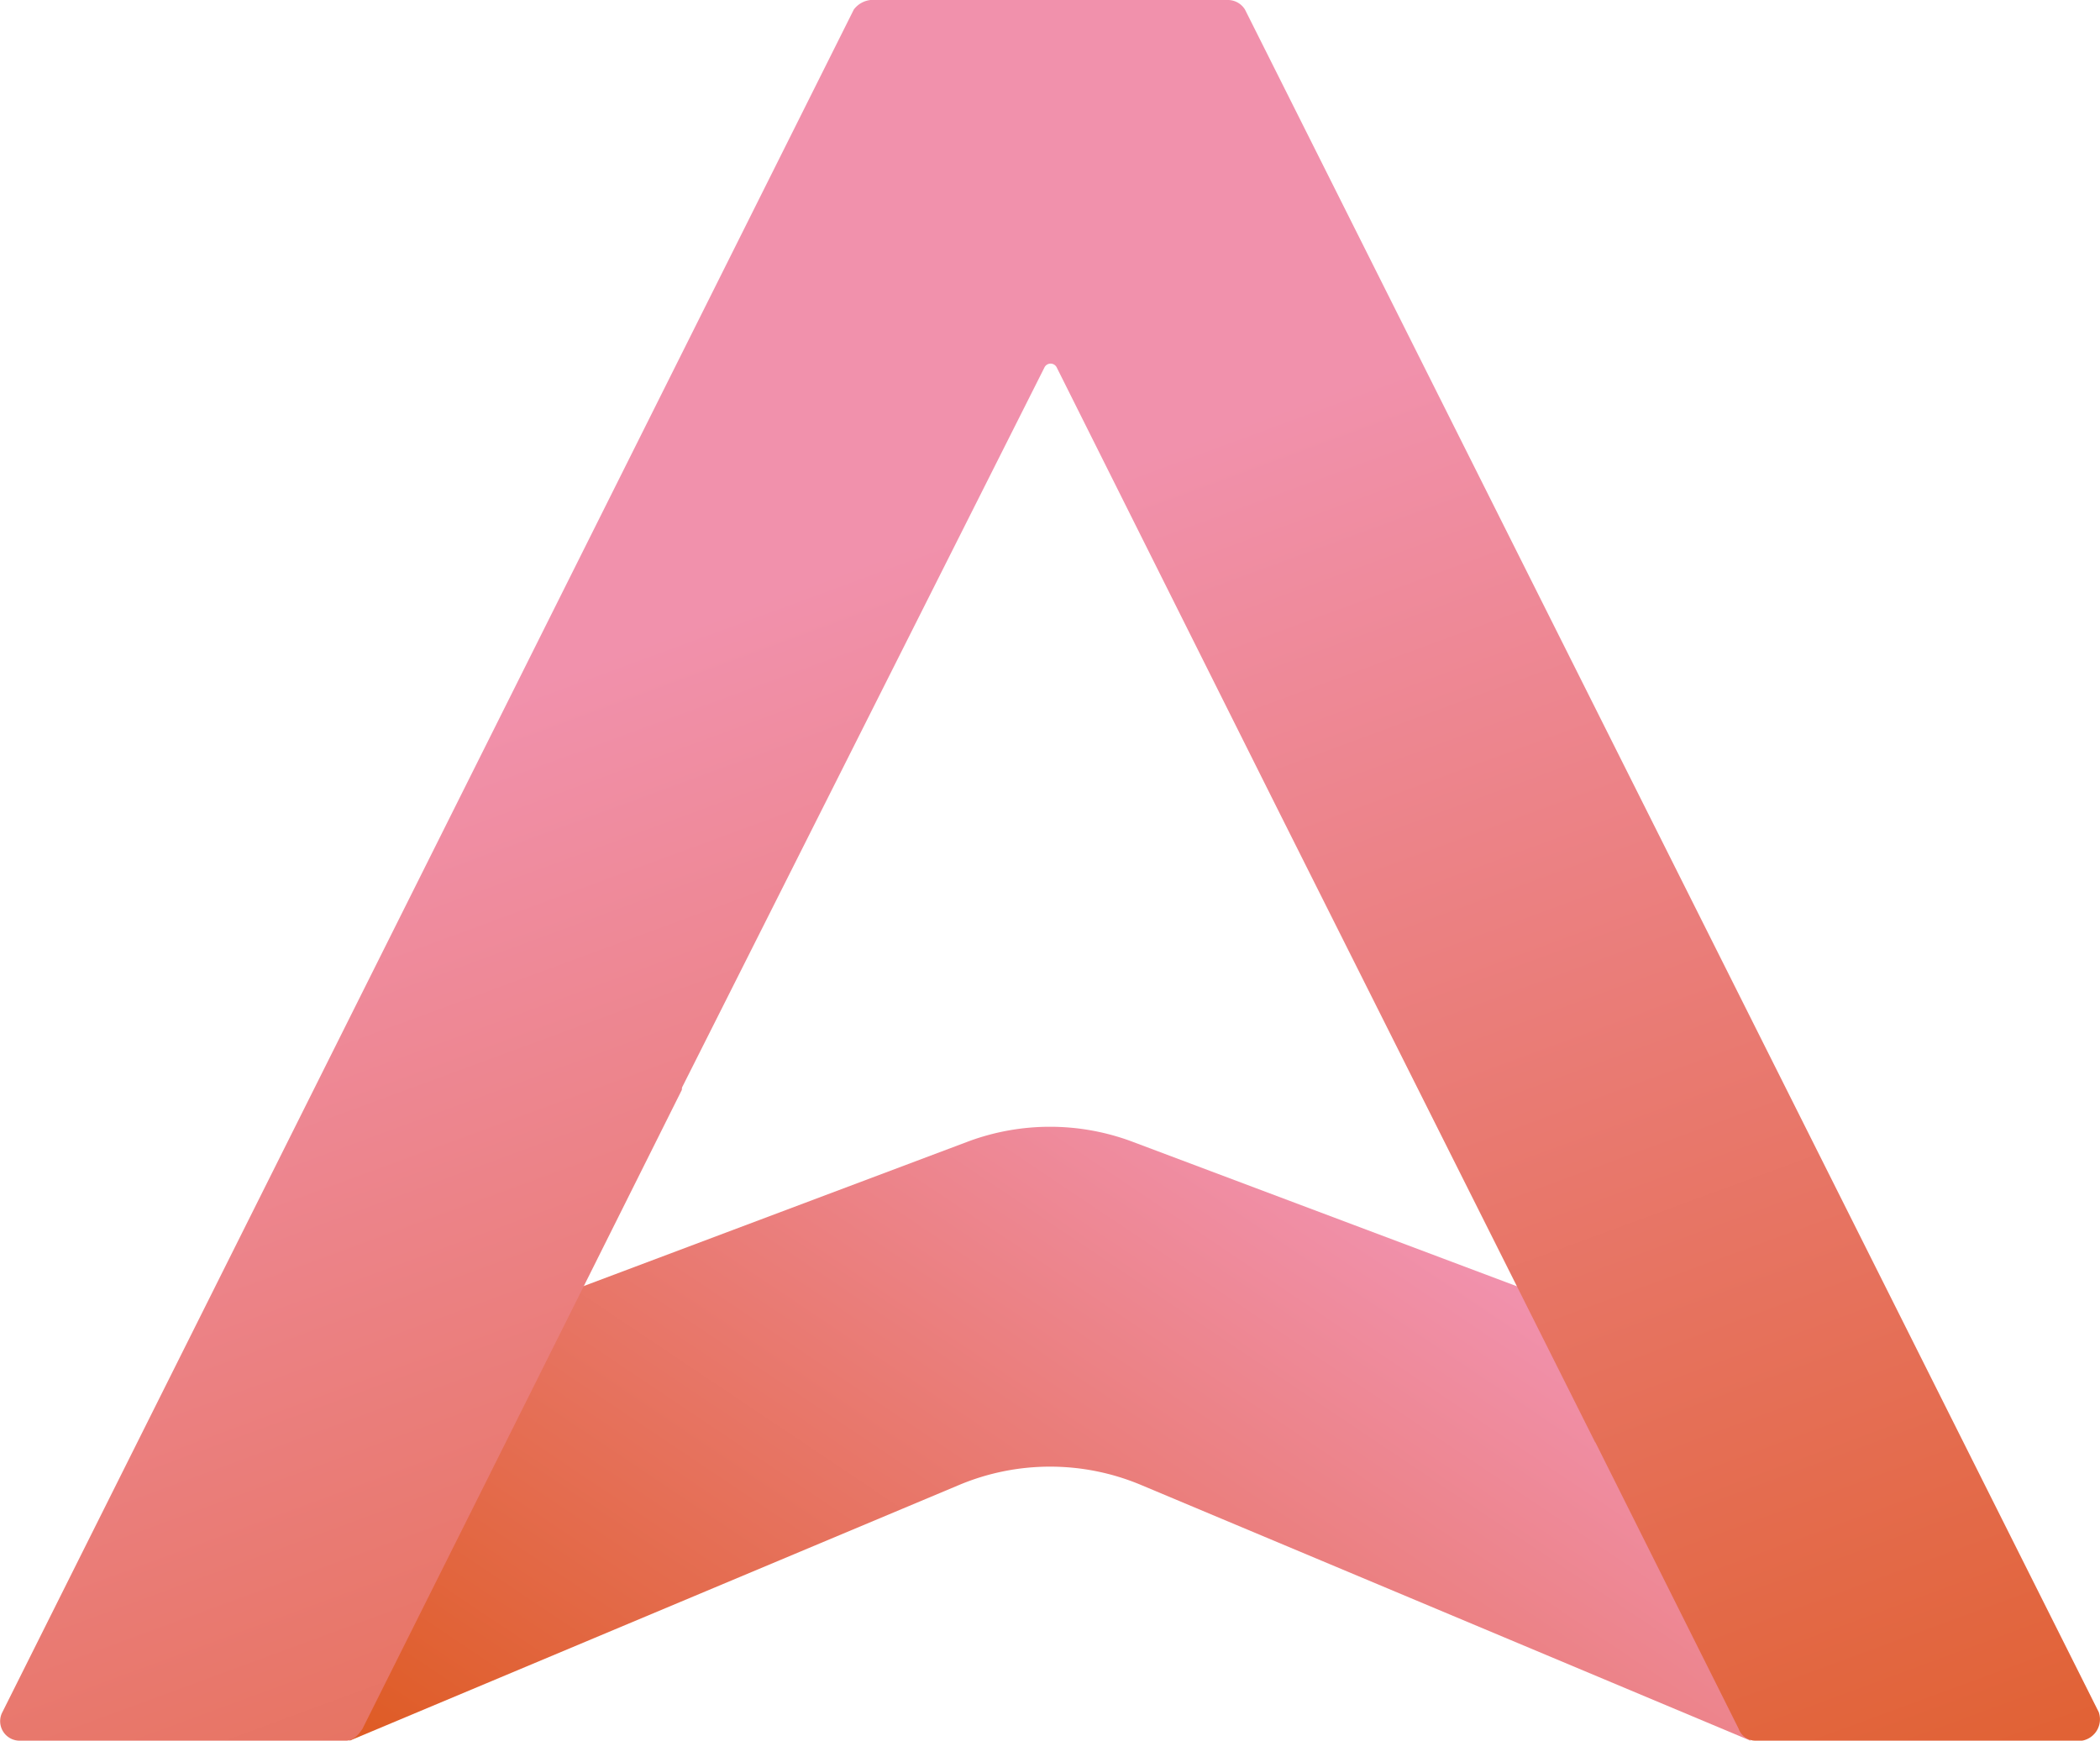 <svg id="Group_329" data-name="Group 329" xmlns="http://www.w3.org/2000/svg" xmlns:xlink="http://www.w3.org/1999/xlink" viewBox="0 0 160.997 133.474">
  <defs>
    <linearGradient id="linear-gradient" x1="-0.024" y1="0.993" x2="0.905" y2="0.393" gradientUnits="objectBoundingBox">
      <stop offset="0" stop-color="#de5a21"/>
      <stop offset="1" stop-color="#f191ac"/>
    </linearGradient>
    <linearGradient id="linear-gradient-2" x1="0.662" y1="1.305" x2="0.249" y2="0.394" xlink:href="#linear-gradient"/>
  </defs>
  <path id="Path_365" data-name="Path 365" d="M264.7,397.01l-33.861-12.734a17.989,17.989,0,0,0-12.675,0L184.307,397.01,170.8,430.2l46.742-19.614a18.008,18.008,0,0,1,13.932,0L278.213,430.2Z" transform="translate(-144.003 -296.723)" fill="url(#linear-gradient)"/>
  <path id="Path_366" data-name="Path 366" d="M319.885,476.313,254.432,345.765a1.541,1.541,0,0,0-1.279-.733H225.72a1.856,1.856,0,0,0-1.279.733l-65.27,130.548a1.494,1.494,0,0,0,1.279,2.193H185.5c.549,0,.912-.365,1.277-.914l8.914-17.824L211.26,428.6a.89.89,0,0,1,.018-.191l10.7-21.263.014-.027h0l17.076-33.931a.524.524,0,0,1,.921,0l16.964,33.931h0l24.318,48.493c.009.014.029.025.036.039l10.972,21.941a1.374,1.374,0,0,0,1.279.914h25.049A1.666,1.666,0,0,0,319.885,476.313Z" transform="translate(-158.985 -345.032)" fill="url(#linear-gradient-2)"/>
</svg>
